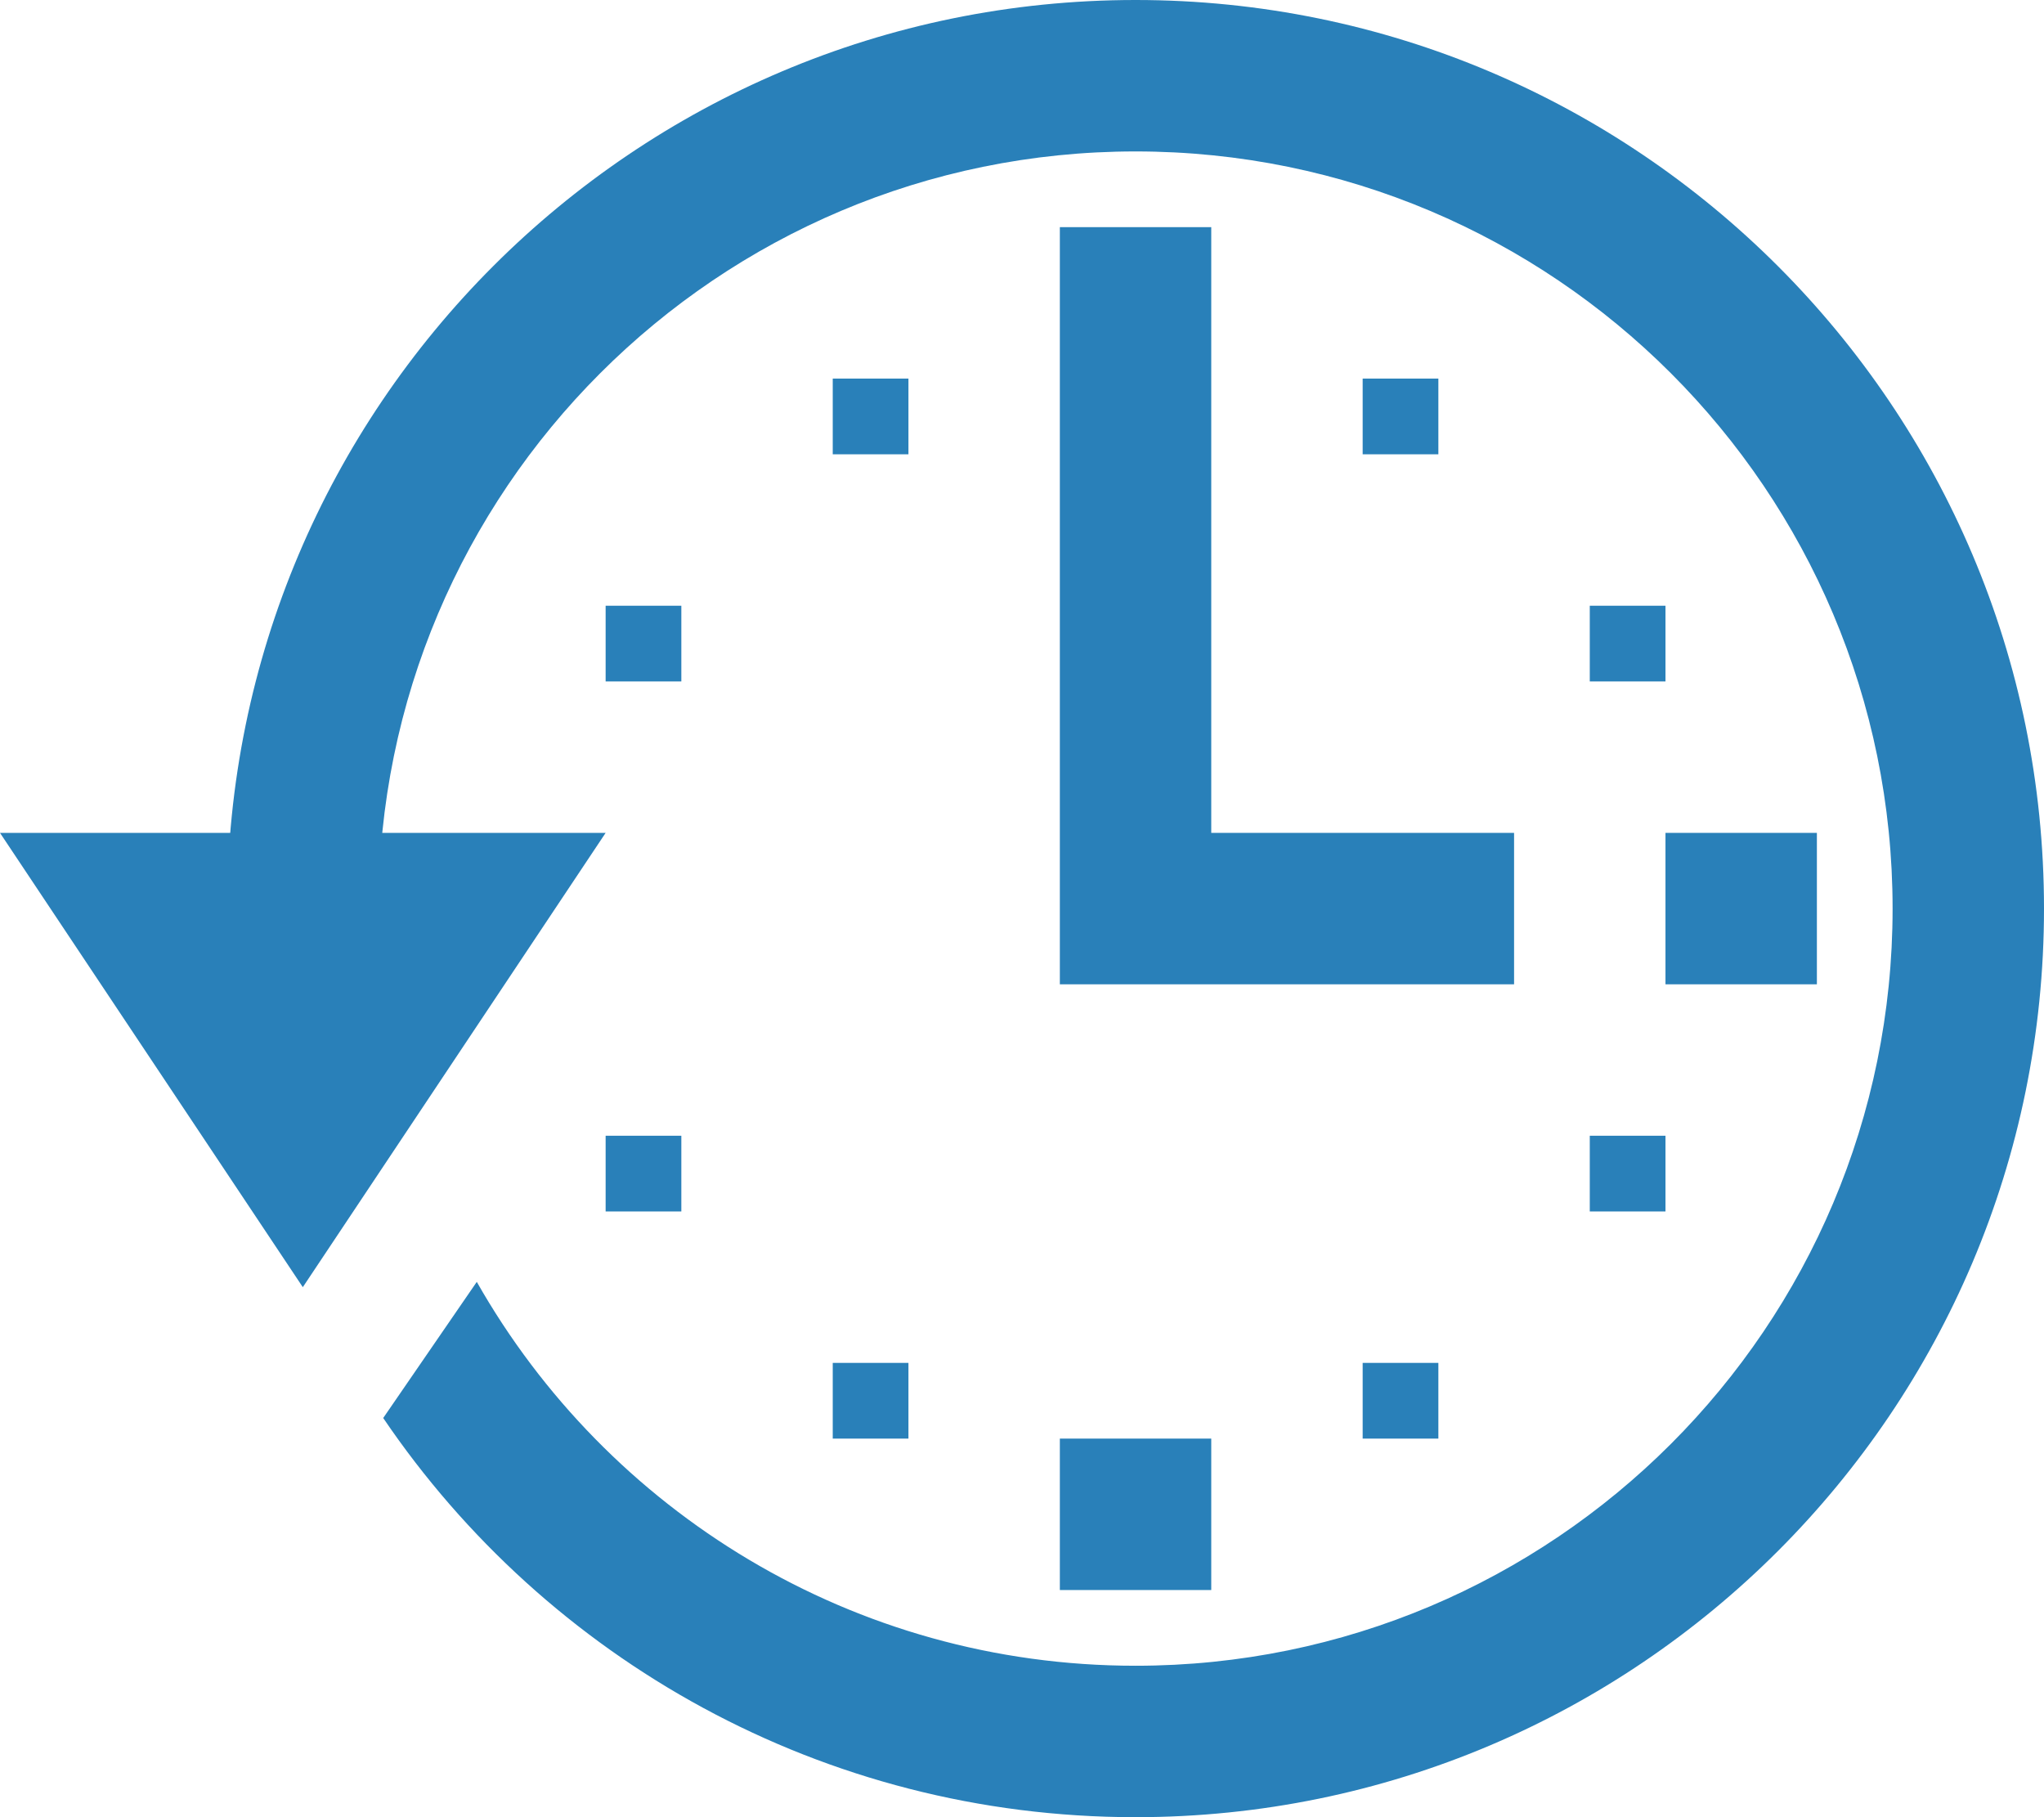 <?xml version="1.0" encoding="UTF-8" standalone="no"?>
<svg width="27px" height="24px" viewBox="0 0 27 24" version="1.1" xmlns="http://www.w3.org/2000/svg" xmlns:xlink="http://www.w3.org/1999/xlink" xmlns:sketch="http://www.bohemiancoding.com/sketch/ns">
    <!-- Generator: Sketch 3.2.2 (9983) - http://www.bohemiancoding.com/sketch -->
    <title>Clock 2</title>
    <desc>Created with Sketch.</desc>
    <defs></defs>
    <g id="Page-1" stroke="none" stroke-width="1" fill="none" fill-rule="evenodd" sketch:type="MSPage">
        <g id="UI-TOOLKIT" sketch:type="MSArtboardGroup" transform="translate(-2437, -740)" fill="#2980B9">
            <g id="Clock-2" sketch:type="MSLayerGroup" transform="translate(2437, 740)">
                <path d="M3.041,13 C3.014,12.67 3,12.337 3,12 C3,5.373 8.373,0 15,0 C21.627,0 27,5.373 27,12 C27,18.627 21.627,24 15,24 C10.866,24 7.22,21.91 5.062,18.728 L6.298,16.93 C8.017,19.958 11.27,22 15,22 C20.523,22 25,17.523 25,12 C25,6.477 20.523,2 15,2 C9.477,2 5,6.477 5,12 C5,12.337 5.017,12.671 5.049,13 L3.041,13 Z" id="Oval-1" sketch:type="MSShapeGroup"></path>
                <path d="M0,11 L8,11 L4,17 L0,11 Z" id="Triangle-2" sketch:type="MSShapeGroup"></path>
                <path d="M16,11 L16,3 L14,3 L14,12 L14,13 L20,13 L20,11 L16,11 L16,11 Z" id="Rectangle-1" sketch:type="MSShapeGroup"></path>
                <rect id="Rectangle-4" sketch:type="MSShapeGroup" x="14" y="19" width="2" height="2"></rect>
                <rect id="Rectangle-6" sketch:type="MSShapeGroup" x="11" y="18" width="1" height="1"></rect>
                <rect id="Rectangle-7" sketch:type="MSShapeGroup" x="8" y="15" width="1" height="1"></rect>
                <rect id="Rectangle-8" sketch:type="MSShapeGroup" x="8" y="8" width="1" height="1"></rect>
                <rect id="Rectangle-9" sketch:type="MSShapeGroup" x="11" y="5" width="1" height="1"></rect>
                <rect id="Rectangle-10" sketch:type="MSShapeGroup" x="18" y="5" width="1" height="1"></rect>
                <rect id="Rectangle-11" sketch:type="MSShapeGroup" x="21" y="8" width="1" height="1"></rect>
                <rect id="Rectangle-12" sketch:type="MSShapeGroup" x="21" y="15" width="1" height="1"></rect>
                <rect id="Rectangle-13" sketch:type="MSShapeGroup" x="18" y="18" width="1" height="1"></rect>
                <rect id="Rectangle-5" sketch:type="MSShapeGroup" x="22" y="11" width="2" height="2"></rect>
            </g>
        </g>
    </g>
</svg>